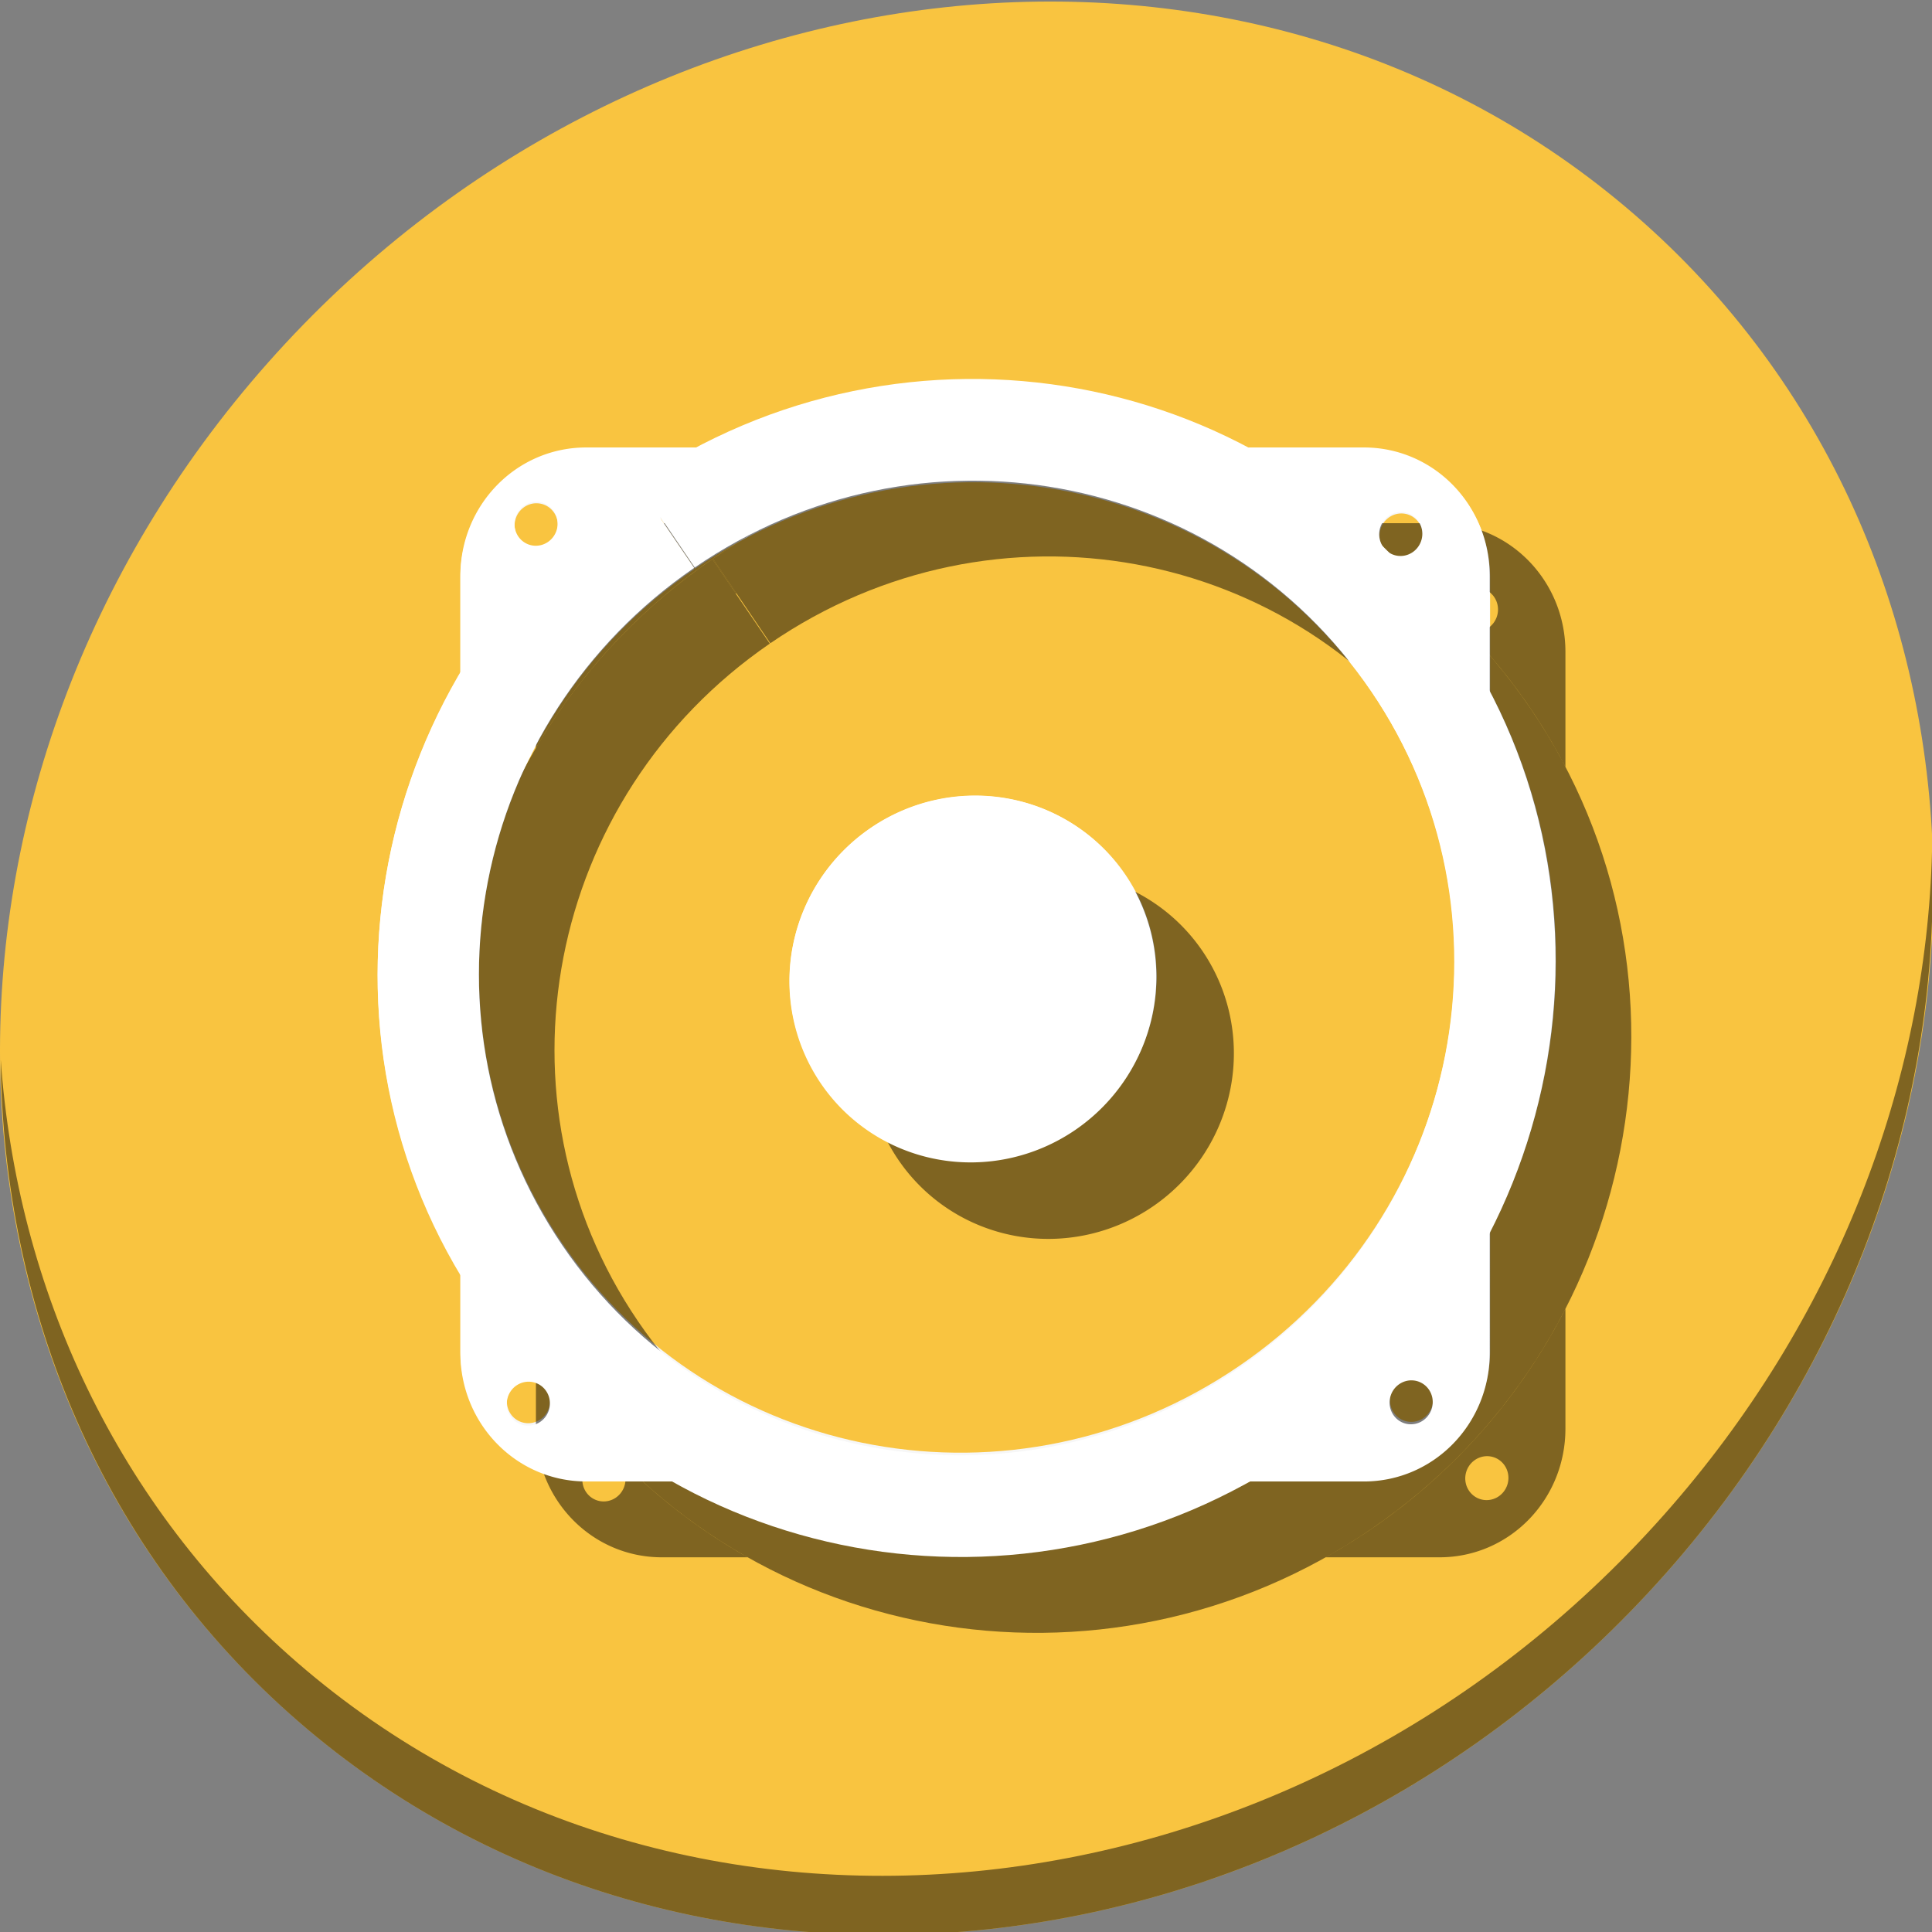 <?xml version="1.0" encoding="UTF-8" standalone="no"?>
<!-- Created with Inkscape (http://www.inkscape.org/) -->

<svg
   xmlns:dc="http://purl.org/dc/elements/1.1/"
   xmlns:cc="http://creativecommons.org/ns#"
   xmlns:rdf="http://www.w3.org/1999/02/22-rdf-syntax-ns#"
   xmlns:svg="http://www.w3.org/2000/svg"
   xmlns="http://www.w3.org/2000/svg"
   xmlns:sodipodi="http://sodipodi.sourceforge.net/DTD/sodipodi-0.dtd"
   xmlns:inkscape="http://www.inkscape.org/namespaces/inkscape"
   width="22"
   height="22"
   viewBox="0 0 22 22"
   id="svg2"
   version="1.1"
   inkscape:version="0.92.2 5c3e80d, 2017-08-06"
   sodipodi:docname="rhythmbox-notplaying.svg">
  <rect x="0" y="0" width="22" height="22" fill="#808080" stroke="none"/>
  <defs
     id="defs4" />
  <sodipodi:namedview
     id="base"
     pagecolor="#ffffff"
     bordercolor="#666666"
     borderopacity="1.0"
     inkscape:pageopacity="0.0"
     inkscape:pageshadow="2"
     inkscape:zoom="16.809857"
     inkscape:cx="12.910815"
     inkscape:cy="9.2640489"
     inkscape:document-units="px"
     inkscape:current-layer="layer1"
     showgrid="false"
     units="px"
     inkscape:window-width="1366"
     inkscape:window-height="717"
     inkscape:window-x="0"
     inkscape:window-y="24"
     inkscape:window-maximized="1" />
  <g
     inkscape:label="Layer 1"
     inkscape:groupmode="layer"
     id="layer1"
     transform="translate(0,-1030.362)">
    <g
       id="g860"
       transform="matrix(0.043,0,0,0.043,-1.6599946e-7,1007.144)">
      <path
         id="path1165"
         d="M 432.913,596.837 C 535.106,685.41 538.74,846.537 441.03,956.736 343.32,1066.934 181.28,1084.463 79.087,995.89 -23.106,907.314 -26.74,746.19 70.97,635.989 168.68,525.79 330.72,508.261 432.913,596.837 Z"
         inkscape:connector-curvature="0"
         style="fill:#f9c440;fill-opacity:1;stroke-width:11.11" />
      <path
         id="path1167"
         d="m 511.636,765.266 c -1.551,61.312 -25.161,124.155 -70.966,175.814 C 342.959,1051.279 180.919,1068.808 78.726,980.234 30.827,938.718 4.497,881.285 0.194,820.59 0.799,886.948 27.117,950.845 79.079,995.88 181.272,1084.456 343.32,1066.918 441.022,956.729 490.727,900.669 514.027,831.438 511.636,765.266 Z"
         inkscape:connector-curvature="0"
         style="opacity:1;fill:#000000;fill-opacity:0.49;stroke-width:11.11" />
      <g
         transform="matrix(3.78,0,0,3.78,5.8672583e-7,-70.157)"
         id="g898">
        <path
           style="fill:#f7f7f7;fill-opacity:1;stroke:none;stroke-width:4.165"
           d="m 41.076,192.872 c -4.885,0 -8.818,4.004 -8.818,8.978 v 15.75 a 37.632,38.312 21.148 0 1 14.902,-20.491 l 0.042,-0.029 a 37.632,38.312 21.148 0 1 8.028,-4.208 z m 41.083,0 a 37.632,38.312 21.148 0 1 17.391,13.927 37.632,38.312 21.148 0 1 4.843,10.318 v -15.267 c 0,-4.974 -3.933,-8.978 -8.818,-8.978 z m -44.583,3.792 a 1.508,1.536 21.148 0 1 1.243,0.661 1.508,1.536 21.148 0 1 -0.409,2.131 1.508,1.536 21.148 0 1 -2.099,-0.388 1.508,1.536 21.148 0 1 0.408,-2.132 l 0.002,-0.002 a 1.508,1.536 21.148 0 1 0.855,-0.271 z m 60.594,0.713 a 1.508,1.536 21.148 0 1 1.243,0.661 1.508,1.536 21.148 0 1 -0.409,2.132 1.508,1.536 21.148 0 1 -2.099,-0.388 1.508,1.536 21.148 0 1 0.408,-2.132 l 0.002,-0.001 a 1.508,1.536 21.148 0 1 0.856,-0.272 z m 6.224,41.595 a 37.632,38.312 21.148 0 1 -15.049,20.997 37.632,38.312 21.148 0 1 -10.245,5.038 h 16.477 c 4.885,0 8.818,-4.004 8.818,-8.978 z m -72.135,1.35 v 15.706 c 0,4.974 3.933,8.978 8.818,8.978 H 56.594 A 37.632,38.312 21.148 0 1 36.99,250.286 37.632,38.312 21.148 0 1 32.258,240.322 Z m 66.641,17.631 a 1.508,1.536 21.148 0 1 1.242,0.661 1.508,1.536 21.148 0 1 -0.409,2.131 1.508,1.536 21.148 0 1 -2.099,-0.388 1.508,1.536 21.148 0 1 0.408,-2.132 l 0.002,-10e-4 a 1.508,1.536 21.148 0 1 0.856,-0.272 z m -61.865,0.093 a 1.508,1.536 21.148 0 1 1.242,0.661 1.508,1.536 21.148 0 1 -0.409,2.132 1.508,1.536 21.148 0 1 -2.099,-0.388 1.508,1.536 21.148 0 1 0.408,-2.132 l 0.002,-10e-4 a 1.508,1.536 21.148 0 1 0.856,-0.272 z"
           id="rect2996"
           inkscape:connector-curvature="0" />
        <path
           style="color:#000000;font-style:normal;font-variant:normal;font-weight:normal;font-stretch:normal;font-size:medium;line-height:normal;font-family:sans-serif;font-variant-ligatures:normal;font-variant-position:normal;font-variant-caps:normal;font-variant-numeric:normal;font-variant-alternates:normal;font-feature-settings:normal;text-indent:0;text-align:start;text-decoration:none;text-decoration-line:none;text-decoration-style:solid;text-decoration-color:#000000;letter-spacing:normal;word-spacing:normal;text-transform:none;writing-mode:lr-tb;direction:ltr;text-orientation:mixed;dominant-baseline:auto;baseline-shift:baseline;text-anchor:start;white-space:normal;shape-padding:0;clip-rule:nonzero;display:inline;overflow:visible;visibility:visible;opacity:1;isolation:auto;mix-blend-mode:normal;color-interpolation:sRGB;color-interpolation-filters:linearRGB;solid-color:#000000;solid-opacity:1;vector-effect:none;fill:#f7f7f7;fill-opacity:1;fill-rule:nonzero;stroke:none;stroke-width:7.138;stroke-linecap:butt;stroke-linejoin:miter;stroke-miterlimit:4;stroke-dasharray:none;stroke-dashoffset:0;stroke-opacity:1;color-rendering:auto;image-rendering:auto;shape-rendering:auto;text-rendering:auto;enable-background:accumulate"
           d="M 44.617,195.377 C 25.782,208.254 20.765,233.906 33.513,252.563 46.261,271.219 71.985,275.871 90.828,263.007 109.671,250.143 114.705,224.494 101.969,205.829 89.234,187.164 63.514,182.495 44.662,195.346 l 4.021,5.898 c 15.706,-10.707 36.856,-6.831 47.389,8.607 10.533,15.438 6.429,36.543 -9.27,47.26 -15.699,10.718 -36.851,6.854 -47.395,-8.577 -10.544,-15.431 -6.454,-36.537 9.239,-47.265 z"
           id="path2998"
           inkscape:connector-curvature="0" />
        <path
           sodipodi:type="arc"
           style="fill:#f7f7f7;fill-opacity:1;stroke:none;stroke-width:2.433;stroke-miterlimit:4;stroke-dasharray:none;stroke-opacity:1"
           id="path2998-3"
           sodipodi:cx="-72.634621"
           sodipodi:cy="228.58261"
           sodipodi:rx="12.909884"
           sodipodi:ry="12.743443"
           d="m -72.667,215.839 a 12.91,12.743 0 0 1 12.942,12.708 12.91,12.743 0 0 1 -12.869,12.779 12.91,12.743 0 0 1 -12.95,-12.699 12.91,12.743 0 0 1 12.86,-12.788"
           sodipodi:start="4.7099132"
           sodipodi:end="4.7085637"
           sodipodi:open="true"
           transform="rotate(-34.142)" />
      </g>
      <path
         id="path908"
         transform="translate(0,1030.362)"
         d="m 175.248,-351.854 c -18.463,0 -33.326,15.201 -33.326,34.084 v 25.451 c 11.379,-19.32 27.048,-36.524 46.709,-50.025 l 6.223,9.141 a 142.295,145.375 17.132 0 1 0.152,-0.115 l -6.205,-9.143 c 5.066,-3.469 10.268,-6.589 15.57,-9.391 z m 175.35,0 c 12.889,6.844 24.901,15.579 35.588,26.123 a 5.704,5.827 17.132 0 1 1.604,-7.986 l 0.008,-0.004 a 5.704,5.827 17.132 0 1 3.232,-1.031 h 0.002 a 5.704,5.827 17.132 0 1 4.695,2.51 5.704,5.827 17.132 0 1 -1.547,8.092 5.704,5.827 17.132 0 1 -6.238,0.168 c 6.338,6.46 12.189,13.571 17.451,21.318 3.388,4.988 6.432,10.111 9.16,15.336 v -30.441 c 0,-18.883 -14.864,-34.084 -33.326,-34.084 z m -188.58,14.393 v 0.002 a 5.704,5.827 17.132 0 1 4.697,2.51 5.704,5.827 17.132 0 1 -1.547,8.09 5.704,5.827 17.132 0 1 -7.932,-1.473 5.704,5.827 17.132 0 1 1.541,-8.092 l 0.008,-0.008 a 5.704,5.827 17.132 0 1 3.232,-1.029 z m 252.535,193.652 c -11.608,22.652 -28.848,42.838 -51.268,58.211 -4.001,2.743 -8.089,5.264 -12.24,7.59 h 30.182 c 18.463,0 33.326,-15.201 33.326,-34.084 z m -272.631,11.129 v 20.588 c 0,18.883 14.864,34.084 33.326,34.084 h 22.748 C 178.068,-89.245 160.378,-105.091 146.664,-125.25 c -1.663,-2.445 -3.238,-4.924 -4.742,-7.43 z m 251.867,27.893 a 5.704,5.827 17.132 0 1 4.695,2.512 5.704,5.827 17.132 0 1 -1.547,8.09 5.704,5.827 17.132 0 1 -7.932,-1.475 5.704,5.827 17.132 0 1 1.541,-8.092 l 0.008,-0.004 a 5.704,5.827 17.132 0 1 3.234,-1.031 z m -233.816,0.355 a 5.704,5.827 17.132 0 1 4.695,2.508 5.704,5.827 17.132 0 1 -1.545,8.092 5.704,5.827 17.132 0 1 -7.932,-1.475 5.704,5.827 17.132 0 1 1.541,-8.092 l 0.006,-0.004 a 5.704,5.827 17.132 0 1 3.234,-1.029 z"
         style="fill:#000000;fill-opacity:0.49;stroke:none;stroke-width:15.776"
         inkscape:connector-curvature="0" />
      <path
         inkscape:connector-curvature="0"
         id="path910"
         d="m 188.63,688.018 c -71.186,48.883 -90.146,146.267 -41.965,217.094 48.181,70.826 145.401,88.487 216.619,39.652 C 434.502,895.928 453.526,798.557 405.393,727.697 357.26,656.838 260.052,639.114 188.801,687.902 l 15.198,22.392 c 59.362,-40.648 139.295,-25.933 179.105,32.675 39.81,58.608 24.299,138.728 -35.036,179.415 C 288.733,963.071 208.792,948.402 168.941,889.822 129.091,831.242 144.55,751.117 203.858,710.39 Z"
         style="color:#000000;font-style:normal;font-variant:normal;font-weight:normal;font-stretch:normal;font-size:medium;line-height:normal;font-family:sans-serif;font-variant-ligatures:normal;font-variant-position:normal;font-variant-caps:normal;font-variant-numeric:normal;font-variant-alternates:normal;font-feature-settings:normal;text-indent:0;text-align:start;text-decoration:none;text-decoration-line:none;text-decoration-style:solid;text-decoration-color:#000000;letter-spacing:normal;word-spacing:normal;text-transform:none;writing-mode:lr-tb;direction:ltr;text-orientation:mixed;dominant-baseline:auto;baseline-shift:baseline;text-anchor:start;white-space:normal;shape-padding:0;clip-rule:nonzero;display:inline;overflow:visible;visibility:visible;opacity:1;isolation:auto;mix-blend-mode:normal;color-interpolation:sRGB;color-interpolation-filters:linearRGB;solid-color:#000000;solid-opacity:1;vector-effect:none;fill:#000000;fill-opacity:0.49;fill-rule:nonzero;stroke:none;stroke-width:27.036;stroke-linecap:butt;stroke-linejoin:miter;stroke-miterlimit:4;stroke-dasharray:none;stroke-dashoffset:0;stroke-opacity:1;color-rendering:auto;image-rendering:auto;shape-rendering:auto;text-rendering:auto;enable-background:accumulate" />
      <path
         transform="matrix(0.826,-0.563,0.56,0.829,0,0)"
         sodipodi:open="true"
         sodipodi:end="4.7085637"
         sodipodi:start="4.7099132"
         d="m -228.405,785.133 a 48.861,48.31 0 0 1 48.982,48.174 48.861,48.31 0 0 1 -48.707,48.446 48.861,48.31 0 0 1 -49.015,-48.142 48.861,48.31 0 0 1 48.674,-48.479"
         sodipodi:ry="48.310478"
         sodipodi:rx="48.861046"
         sodipodi:cy="833.44342"
         sodipodi:cx="-228.28424"
         id="path912"
         style="fill:#000000;fill-opacity:0.49;stroke:none;stroke-width:9.216;stroke-miterlimit:4;stroke-dasharray:none;stroke-opacity:1"
         sodipodi:type="arc" />
      <g
         style="fill:#ffffff"
         transform="matrix(3.779,0,0,3.796,0.003,-73.692)"
         id="g906">
        <path
           inkscape:connector-curvature="0"
           id="path900"
           d="m 41.076,192.872 c -4.885,0 -8.818,4.004 -8.818,8.978 v 15.75 a 37.632,38.312 21.148 0 1 14.902,-20.491 l 0.042,-0.029 a 37.632,38.312 21.148 0 1 8.028,-4.208 z m 41.083,0 a 37.632,38.312 21.148 0 1 17.391,13.927 37.632,38.312 21.148 0 1 4.843,10.318 v -15.267 c 0,-4.974 -3.933,-8.978 -8.818,-8.978 z m -44.583,3.792 a 1.508,1.536 21.148 0 1 1.243,0.661 1.508,1.536 21.148 0 1 -0.409,2.131 1.508,1.536 21.148 0 1 -2.099,-0.388 1.508,1.536 21.148 0 1 0.408,-2.132 l 0.002,-0.002 a 1.508,1.536 21.148 0 1 0.855,-0.271 z m 60.594,0.713 a 1.508,1.536 21.148 0 1 1.243,0.661 1.508,1.536 21.148 0 1 -0.409,2.132 1.508,1.536 21.148 0 1 -2.099,-0.388 1.508,1.536 21.148 0 1 0.408,-2.132 l 0.002,-0.001 a 1.508,1.536 21.148 0 1 0.856,-0.272 z m 6.224,41.595 a 37.632,38.312 21.148 0 1 -15.049,20.997 37.632,38.312 21.148 0 1 -10.245,5.038 h 16.477 c 4.885,0 8.818,-4.004 8.818,-8.978 z m -72.135,1.35 v 15.706 c 0,4.974 3.933,8.978 8.818,8.978 H 56.594 A 37.632,38.312 21.148 0 1 36.99,250.286 37.632,38.312 21.148 0 1 32.258,240.322 Z m 66.641,17.631 a 1.508,1.536 21.148 0 1 1.242,0.661 1.508,1.536 21.148 0 1 -0.409,2.131 1.508,1.536 21.148 0 1 -2.099,-0.388 1.508,1.536 21.148 0 1 0.408,-2.132 l 0.002,-10e-4 a 1.508,1.536 21.148 0 1 0.856,-0.272 z m -61.865,0.093 a 1.508,1.536 21.148 0 1 1.242,0.661 1.508,1.536 21.148 0 1 -0.409,2.132 1.508,1.536 21.148 0 1 -2.099,-0.388 1.508,1.536 21.148 0 1 0.408,-2.132 l 0.002,-10e-4 a 1.508,1.536 21.148 0 1 0.856,-0.272 z"
           style="fill:#ffffff;fill-opacity:1;stroke:none;stroke-width:4.165" />
        <path
           inkscape:connector-curvature="0"
           id="path902"
           d="M 44.617,195.377 C 25.782,208.254 20.765,233.906 33.513,252.563 46.261,271.219 71.985,275.871 90.828,263.007 109.671,250.143 114.705,224.494 101.969,205.829 89.234,187.164 63.514,182.495 44.662,195.346 l 4.021,5.898 c 15.706,-10.707 36.856,-6.831 47.389,8.607 10.533,15.438 6.429,36.543 -9.27,47.26 -15.699,10.718 -36.851,6.854 -47.395,-8.577 -10.544,-15.431 -6.454,-36.537 9.239,-47.265 z"
           style="color:#000000;font-style:normal;font-variant:normal;font-weight:normal;font-stretch:normal;font-size:medium;line-height:normal;font-family:sans-serif;font-variant-ligatures:normal;font-variant-position:normal;font-variant-caps:normal;font-variant-numeric:normal;font-variant-alternates:normal;font-feature-settings:normal;text-indent:0;text-align:start;text-decoration:none;text-decoration-line:none;text-decoration-style:solid;text-decoration-color:#000000;letter-spacing:normal;word-spacing:normal;text-transform:none;writing-mode:lr-tb;direction:ltr;text-orientation:mixed;dominant-baseline:auto;baseline-shift:baseline;text-anchor:start;white-space:normal;shape-padding:0;clip-rule:nonzero;display:inline;overflow:visible;visibility:visible;opacity:1;isolation:auto;mix-blend-mode:normal;color-interpolation:sRGB;color-interpolation-filters:linearRGB;solid-color:#000000;solid-opacity:1;vector-effect:none;fill:#ffffff;fill-opacity:1;fill-rule:nonzero;stroke:none;stroke-width:7.138;stroke-linecap:butt;stroke-linejoin:miter;stroke-miterlimit:4;stroke-dasharray:none;stroke-dashoffset:0;stroke-opacity:1;color-rendering:auto;image-rendering:auto;shape-rendering:auto;text-rendering:auto;enable-background:accumulate" />
        <path
           transform="rotate(-34.142)"
           sodipodi:open="true"
           sodipodi:end="4.7085637"
           sodipodi:start="4.7099132"
           d="m -72.667,215.839 a 12.91,12.743 0 0 1 12.942,12.708 12.91,12.743 0 0 1 -12.869,12.779 12.91,12.743 0 0 1 -12.95,-12.699 12.91,12.743 0 0 1 12.86,-12.788"
           sodipodi:ry="12.743443"
           sodipodi:rx="12.909884"
           sodipodi:cy="228.58261"
           sodipodi:cx="-72.634621"
           id="path904"
           style="fill:#ffffff;fill-opacity:1;stroke:none;stroke-width:2.433;stroke-miterlimit:4;stroke-dasharray:none;stroke-opacity:1"
           sodipodi:type="arc" />
      </g>
    </g>
  </g>
</svg>
